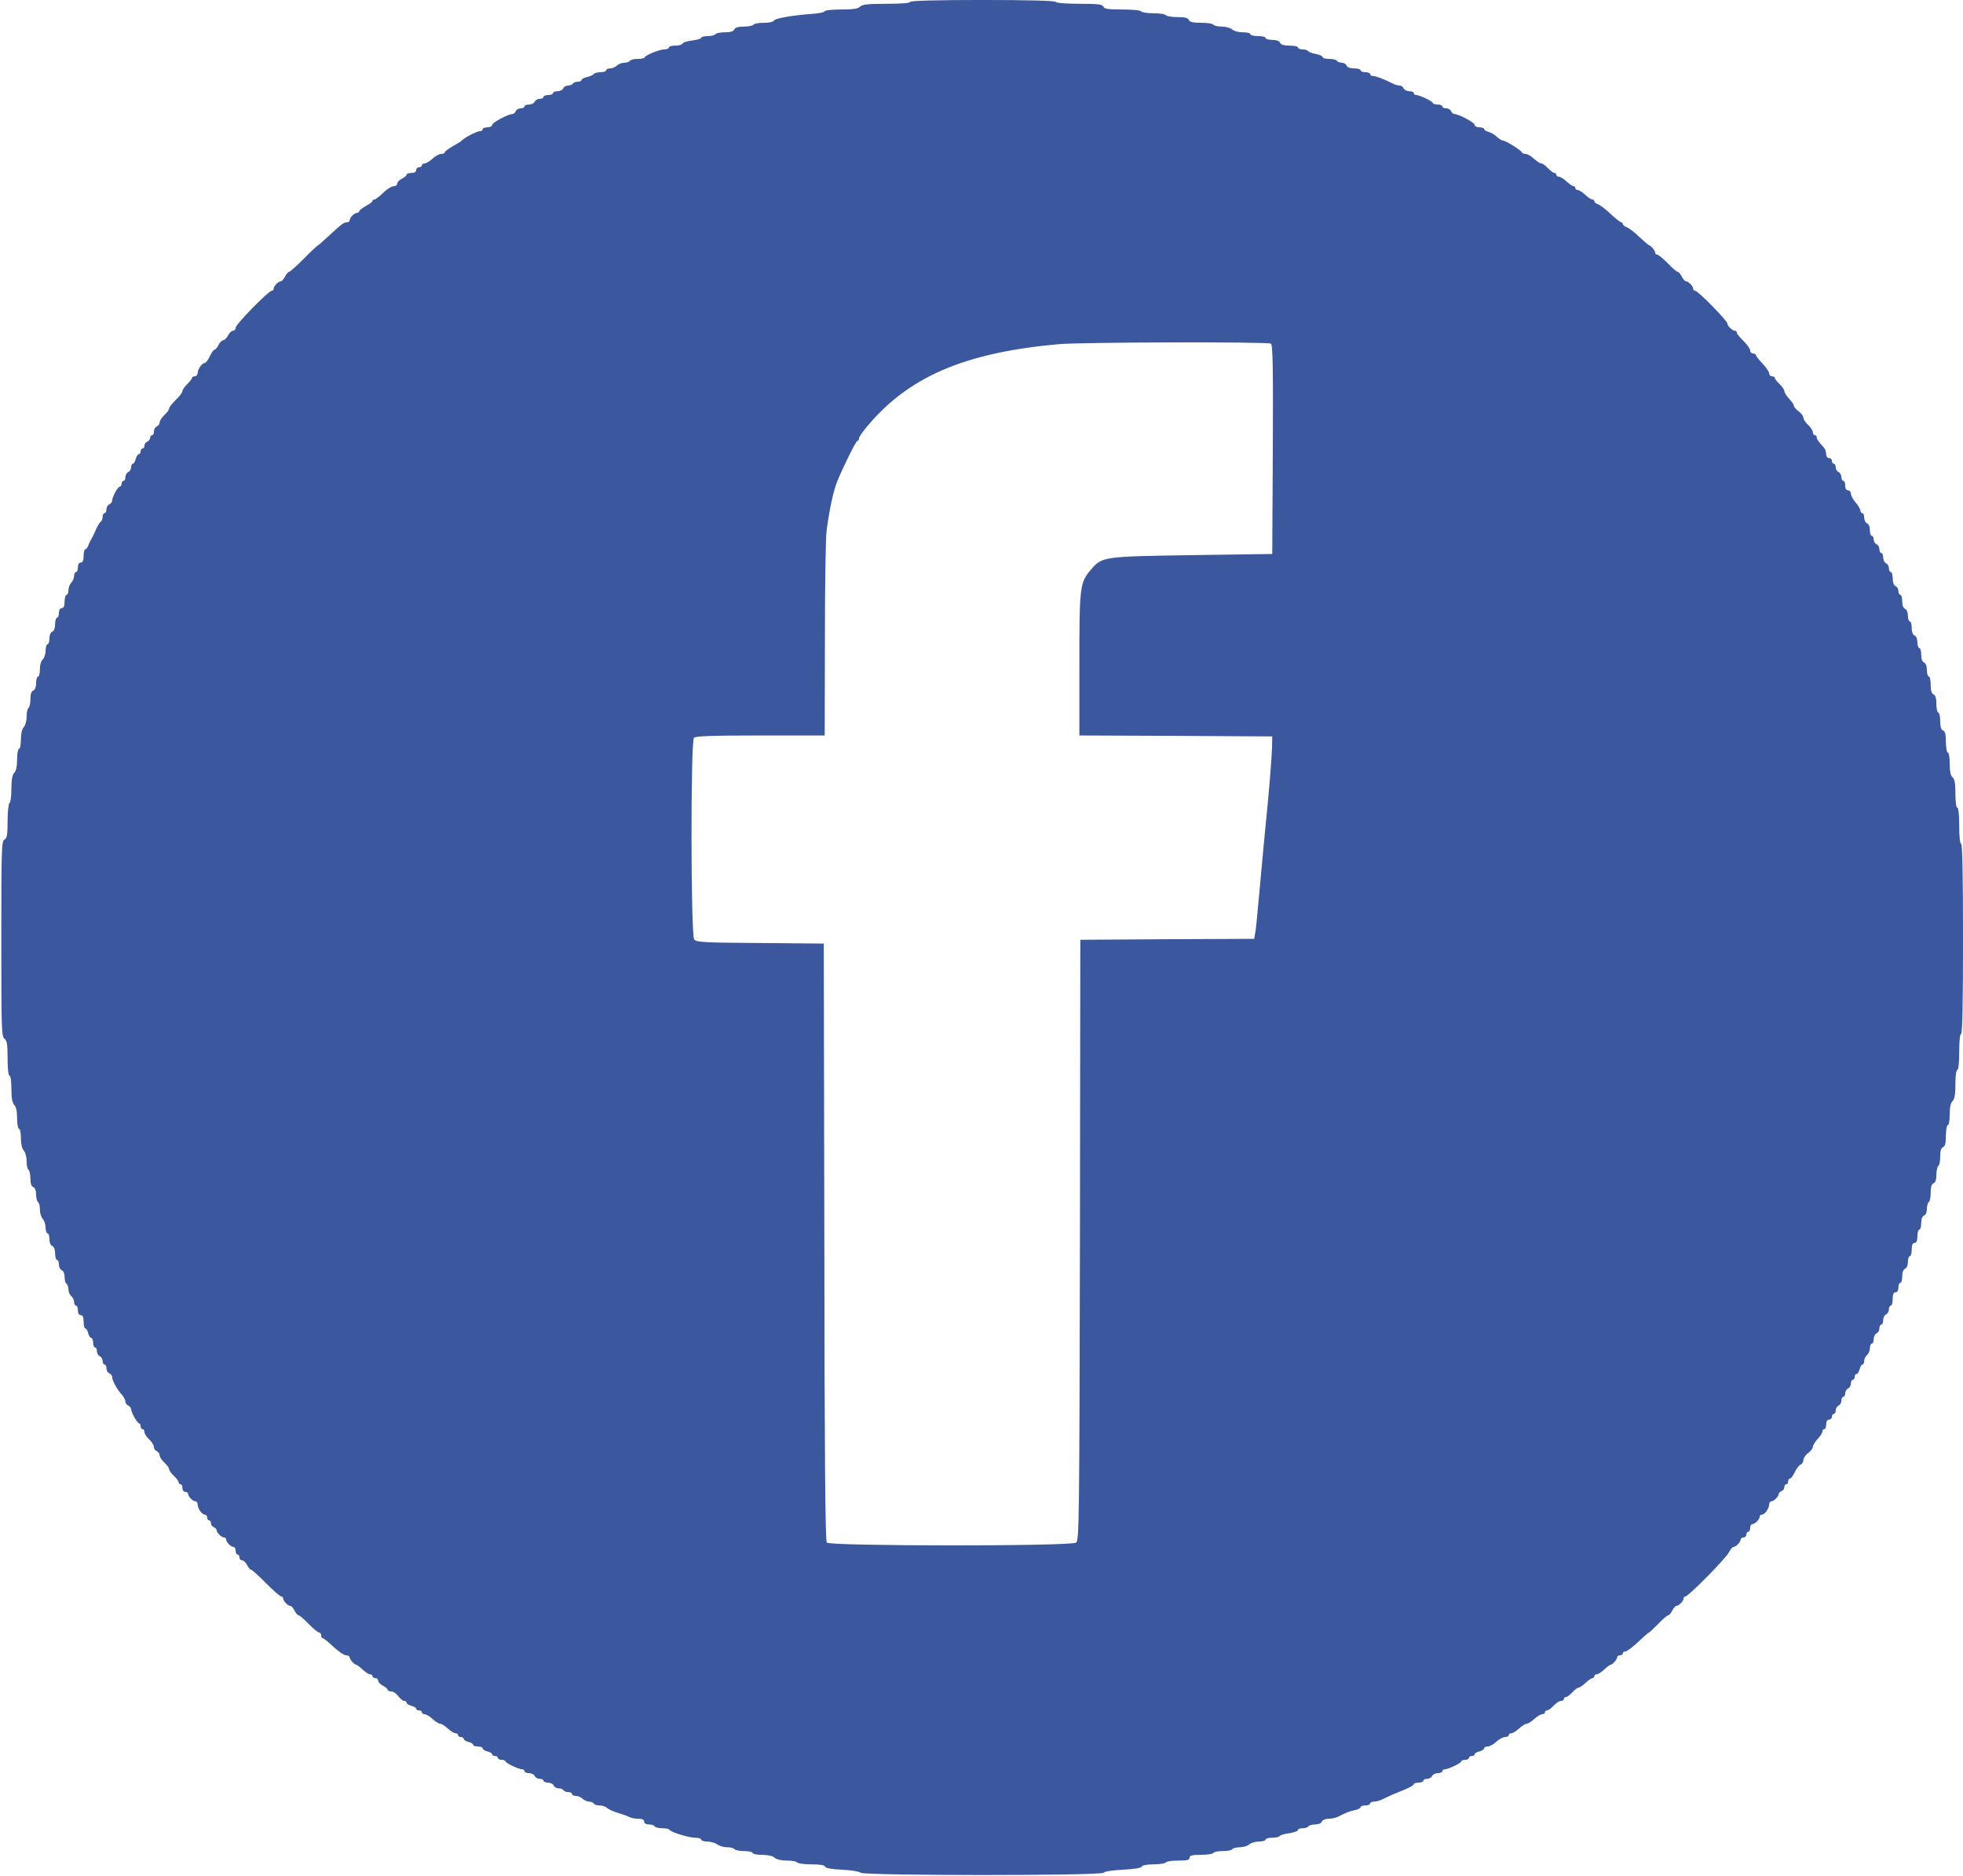 <svg version="1.0" xmlns="http://www.w3.org/2000/svg"
 width="1033pt" height="987pt" viewBox="0 0 1033 987"
 preserveAspectRatio="xMidYMid meet">
<g transform="translate(0,987) scale(0.1,-0.1)"
fill="#3B579D" stroke="none">
<path d="M4790 9860 c0 -6 -48 -10 -124 -10 -97 0 -128 -3 -140 -15 -11 -11
-37 -15 -100 -15 -47 0 -86 -4 -86 -9 0 -5 -30 -12 -67 -14 -107 -8 -197 -24
-201 -36 -2 -6 -26 -11 -52 -11 -27 0 -52 -4 -55 -10 -3 -5 -26 -10 -51 -10
-30 0 -46 -5 -50 -15 -4 -10 -20 -15 -49 -15 -24 0 -47 -4 -50 -10 -3 -5 -22
-10 -41 -10 -19 0 -34 -4 -34 -9 0 -4 -21 -11 -47 -14 -26 -3 -49 -10 -51 -16
-2 -6 -19 -11 -38 -11 -19 0 -34 -4 -34 -10 0 -5 -11 -10 -25 -10 -25 0 -98
-30 -103 -42 -2 -5 -19 -8 -37 -8 -19 0 -37 -4 -40 -10 -3 -5 -17 -10 -30 -10
-13 0 -30 -7 -39 -15 -8 -8 -24 -15 -35 -15 -12 0 -21 -4 -21 -10 0 -5 -13
-10 -29 -10 -17 0 -32 -4 -36 -9 -3 -5 -19 -12 -35 -16 -17 -4 -30 -11 -30
-16 0 -5 -9 -9 -19 -9 -11 0 -23 -4 -26 -10 -3 -5 -15 -10 -26 -10 -11 0 -22
-7 -25 -15 -4 -8 -17 -15 -30 -15 -13 0 -24 -4 -24 -10 0 -5 -11 -10 -25 -10
-14 0 -25 -4 -25 -10 0 -5 -9 -10 -20 -10 -11 0 -23 -7 -26 -15 -4 -8 -17 -15
-30 -15 -13 0 -24 -4 -24 -10 0 -5 -9 -10 -20 -10 -11 0 -23 -7 -26 -15 -4 -8
-11 -15 -17 -15 -23 0 -107 -45 -107 -57 0 -7 -11 -13 -25 -13 -14 0 -25 -4
-25 -10 0 -5 -6 -10 -14 -10 -16 0 -73 -29 -93 -47 -7 -7 -31 -22 -53 -34 -22
-13 -40 -26 -40 -31 0 -4 -8 -8 -19 -8 -10 0 -30 -11 -45 -25 -15 -14 -34 -25
-42 -25 -7 0 -14 -4 -14 -10 0 -5 -7 -10 -15 -10 -8 0 -15 -7 -15 -15 0 -9 -9
-15 -25 -15 -14 0 -25 -4 -25 -8 0 -5 -11 -15 -25 -22 -14 -7 -25 -19 -25 -27
0 -7 -9 -13 -19 -13 -11 0 -36 -16 -55 -35 -20 -19 -41 -35 -46 -35 -6 0 -10
-3 -10 -8 0 -4 -16 -16 -35 -26 -19 -11 -35 -23 -35 -28 0 -4 -5 -8 -11 -8
-14 0 -39 -25 -39 -39 0 -6 -7 -11 -16 -11 -16 0 -27 -9 -106 -82 -22 -21 -42
-38 -44 -38 -2 0 -36 -31 -74 -70 -38 -38 -74 -70 -78 -70 -5 0 -15 -11 -22
-25 -7 -14 -17 -25 -22 -25 -13 0 -38 -26 -38 -39 0 -6 -5 -11 -10 -11 -17 0
-190 -177 -190 -194 0 -9 -6 -16 -13 -16 -8 0 -20 -11 -27 -25 -7 -14 -19 -25
-25 -25 -6 0 -18 -11 -25 -25 -7 -14 -17 -25 -21 -25 -5 0 -16 -16 -25 -35 -9
-19 -21 -35 -27 -35 -14 0 -36 -32 -37 -52 0 -10 -7 -18 -15 -18 -8 0 -15 -4
-15 -9 0 -5 -11 -19 -25 -32 -13 -13 -25 -30 -25 -37 0 -7 -16 -28 -35 -46
-19 -19 -35 -39 -35 -45 0 -7 -11 -22 -25 -35 -14 -13 -25 -30 -25 -39 0 -8
-7 -17 -15 -21 -8 -3 -15 -15 -15 -26 0 -11 -4 -20 -10 -20 -5 0 -10 -6 -10
-14 0 -8 -7 -16 -15 -20 -8 -3 -15 -12 -15 -21 0 -8 -4 -15 -10 -15 -5 0 -10
-7 -10 -15 0 -8 -4 -15 -10 -15 -5 0 -12 -11 -16 -25 -3 -14 -10 -25 -15 -25
-5 0 -9 -9 -9 -19 0 -10 -7 -21 -15 -25 -8 -3 -15 -15 -15 -26 0 -11 -4 -20
-10 -20 -5 0 -10 -7 -10 -15 0 -8 -4 -15 -9 -15 -11 0 -41 -56 -41 -75 0 -7
-7 -15 -15 -19 -8 -3 -15 -15 -15 -26 0 -11 -4 -20 -10 -20 -5 0 -10 -9 -10
-19 0 -11 -4 -23 -10 -26 -5 -3 -17 -23 -26 -43 -8 -20 -20 -44 -25 -52 -5 -8
-12 -23 -15 -32 -4 -10 -10 -18 -15 -18 -5 0 -9 -16 -9 -35 0 -24 -5 -35 -15
-35 -9 0 -15 -9 -15 -25 0 -14 -4 -25 -10 -25 -5 0 -10 -9 -10 -21 0 -11 -7
-27 -15 -35 -8 -9 -15 -26 -15 -40 0 -13 -4 -24 -10 -24 -5 0 -10 -16 -10 -35
0 -24 -5 -35 -15 -35 -9 0 -15 -9 -15 -25 0 -14 -4 -25 -10 -25 -5 0 -10 -15
-10 -34 0 -21 -6 -36 -15 -40 -9 -3 -15 -18 -15 -36 0 -16 -4 -30 -10 -30 -5
0 -10 -15 -10 -34 0 -18 -7 -39 -15 -46 -9 -7 -15 -29 -15 -51 0 -22 -4 -39
-10 -39 -5 0 -10 -15 -10 -34 0 -21 -6 -36 -15 -40 -10 -3 -15 -19 -15 -45 0
-22 -4 -43 -10 -46 -5 -3 -10 -24 -10 -46 0 -23 -7 -47 -15 -55 -9 -10 -15
-34 -15 -65 0 -27 -4 -49 -10 -49 -5 0 -10 -25 -10 -56 0 -36 -5 -61 -15 -70
-10 -11 -15 -36 -15 -84 0 -38 -4 -72 -10 -75 -5 -3 -10 -46 -10 -95 0 -73 -3
-91 -17 -98 -15 -9 -16 -54 -16 -522 0 -467 1 -514 16 -525 14 -10 17 -30 17
-104 0 -54 4 -91 10 -91 6 0 10 -30 10 -69 0 -49 5 -74 15 -85 10 -9 15 -34
15 -70 0 -31 5 -56 10 -56 6 0 10 -22 10 -49 0 -31 6 -55 15 -65 8 -8 15 -32
15 -55 0 -22 4 -43 10 -46 5 -3 10 -24 10 -46 0 -26 5 -42 15 -45 9 -4 15 -19
15 -39 0 -19 5 -37 10 -40 6 -3 10 -21 10 -40 0 -18 7 -40 15 -49 8 -8 15 -28
15 -45 0 -17 5 -31 10 -31 6 0 10 -14 10 -30 0 -18 6 -33 15 -36 9 -4 15 -19
15 -40 0 -19 5 -34 10 -34 6 0 10 -11 10 -24 0 -13 7 -26 15 -30 9 -3 15 -18
15 -35 0 -16 4 -33 10 -36 5 -3 10 -17 10 -29 0 -13 7 -29 15 -36 8 -7 15 -21
15 -31 0 -11 5 -19 10 -19 6 0 10 -11 10 -25 0 -16 6 -25 15 -25 10 0 15 -11
15 -35 0 -19 4 -35 9 -35 5 0 12 -11 15 -25 4 -14 11 -25 16 -25 6 0 10 -11
10 -25 0 -14 5 -25 10 -25 6 0 10 -9 10 -20 0 -11 7 -23 15 -26 8 -4 15 -15
15 -25 0 -10 5 -19 10 -19 6 0 10 -9 10 -20 0 -11 7 -23 15 -26 8 -4 15 -12
15 -19 0 -18 26 -67 50 -92 11 -12 20 -29 20 -38 0 -9 7 -18 15 -21 8 -4 15
-12 15 -19 0 -17 33 -75 43 -75 4 0 7 -7 7 -15 0 -8 5 -15 10 -15 6 0 10 -7
10 -15 0 -9 11 -26 25 -39 14 -13 25 -31 25 -40 0 -9 7 -19 15 -22 8 -4 15
-13 15 -21 0 -9 11 -26 25 -39 14 -13 25 -28 25 -35 0 -6 11 -22 25 -35 14
-13 25 -28 25 -34 0 -5 5 -10 10 -10 6 0 10 -9 10 -20 0 -11 7 -20 15 -20 8 0
15 -5 15 -11 0 -14 25 -39 39 -39 6 0 11 -8 11 -17 1 -22 23 -53 39 -53 6 0
11 -7 11 -15 0 -8 5 -15 10 -15 6 0 10 -7 10 -15 0 -9 7 -18 15 -21 8 -4 15
-10 15 -16 0 -13 26 -38 39 -38 6 0 11 -5 11 -11 0 -14 25 -39 39 -39 6 0 11
-9 11 -20 0 -11 5 -20 10 -20 6 0 10 -7 10 -15 0 -8 6 -15 13 -15 8 0 20 -11
27 -25 7 -14 17 -25 22 -25 4 0 39 -31 77 -70 38 -38 74 -70 80 -70 6 0 11 -5
11 -11 0 -13 25 -39 38 -39 5 0 15 -11 22 -25 7 -14 17 -25 22 -25 5 0 28 -20
52 -45 25 -25 49 -45 55 -45 6 0 11 -7 11 -15 0 -8 4 -15 8 -15 5 0 30 -20 56
-45 27 -25 57 -45 67 -45 10 0 19 -5 19 -11 0 -11 25 -39 35 -39 3 0 18 -11
33 -25 15 -14 32 -25 39 -25 7 0 13 -4 13 -10 0 -5 7 -10 15 -10 8 0 15 -6 15
-13 0 -8 11 -20 25 -27 14 -7 25 -17 25 -22 0 -4 8 -8 19 -8 10 0 27 -11 37
-25 10 -14 24 -25 31 -25 7 0 13 -4 13 -10 0 -5 11 -12 25 -16 14 -3 25 -10
25 -15 0 -5 7 -9 15 -9 8 0 15 -4 15 -10 0 -5 7 -10 14 -10 8 0 27 -11 42 -25
15 -14 33 -25 40 -25 7 0 25 -11 40 -25 15 -14 33 -25 40 -25 8 0 14 -4 14
-10 0 -5 7 -10 15 -10 8 0 15 -4 15 -10 0 -5 11 -12 25 -16 14 -3 25 -10 25
-15 0 -5 11 -9 25 -9 14 0 25 -4 25 -10 0 -5 11 -12 25 -16 14 -3 25 -10 25
-15 0 -5 7 -9 15 -9 8 0 15 -4 15 -10 0 -5 9 -10 20 -10 11 0 20 -4 20 -8 0
-9 70 -42 88 -42 7 0 12 -4 12 -10 0 -5 11 -10 24 -10 13 0 26 -7 30 -15 3 -8
15 -15 26 -15 11 0 20 -4 20 -10 0 -5 11 -10 24 -10 13 0 26 -7 30 -15 3 -8
14 -15 25 -15 11 0 23 -4 26 -10 3 -5 15 -10 26 -10 10 0 19 -4 19 -10 0 -5 9
-10 21 -10 11 0 27 -7 35 -15 9 -8 24 -15 34 -15 10 0 22 -5 25 -10 3 -6 17
-10 31 -10 14 0 31 -6 38 -13 8 -7 33 -19 57 -26 24 -7 52 -17 61 -22 10 -5
31 -9 48 -9 20 0 30 -5 30 -15 0 -9 9 -15 24 -15 14 0 28 -4 31 -10 3 -5 21
-10 40 -10 18 0 35 -3 37 -7 5 -13 103 -43 137 -43 17 0 31 -4 31 -10 0 -5 15
-10 33 -10 17 0 41 -7 51 -15 11 -8 34 -15 52 -15 18 0 36 -4 39 -10 3 -5 26
-10 51 -10 24 0 44 -4 44 -10 0 -5 23 -10 51 -10 31 0 56 -6 65 -15 10 -9 34
-15 64 -15 27 0 52 -4 55 -10 3 -5 37 -10 75 -10 45 0 70 -4 72 -12 3 -8 34
-14 89 -16 46 -2 90 -9 98 -16 20 -16 1269 -16 1279 0 4 7 47 13 101 16 61 3
96 9 99 16 2 7 26 12 62 12 32 0 62 5 65 10 3 6 33 10 66 10 46 0 59 3 59 15
0 12 13 15 59 15 33 0 63 5 66 10 3 6 26 10 50 10 24 0 47 4 50 10 3 5 21 10
40 10 18 0 40 7 49 15 8 8 31 15 50 15 20 0 36 5 36 10 0 6 15 10 34 10 19 0
37 4 40 9 3 5 26 12 51 15 25 4 45 11 45 17 0 5 11 9 24 9 14 0 28 4 31 10 3
5 20 10 36 10 17 0 32 6 35 15 4 9 19 15 35 15 16 0 38 5 49 10 48 24 57 28
88 35 18 3 32 11 32 16 0 5 11 9 25 9 14 0 25 5 25 10 0 6 9 10 21 10 11 0 33
6 47 14 15 7 38 18 52 24 14 6 44 18 68 28 23 10 42 21 42 26 0 4 11 8 25 8
14 0 25 5 25 10 0 6 9 10 20 10 11 0 23 7 26 15 4 8 17 15 30 15 13 0 24 5 24
10 0 6 5 10 12 10 18 0 88 33 88 42 0 4 9 8 20 8 11 0 20 5 20 10 0 6 7 10 15
10 8 0 15 4 15 9 0 5 11 12 25 15 14 4 25 11 25 16 0 6 8 10 19 10 10 0 30 11
45 25 15 14 36 25 47 25 10 0 19 5 19 10 0 6 6 10 14 10 7 0 25 11 40 25 15
14 33 25 40 25 7 0 25 11 40 25 15 14 34 25 42 25 7 0 14 5 14 10 0 6 5 10 11
10 7 0 22 11 35 25 13 14 30 25 39 25 8 0 15 5 15 10 0 6 5 10 10 10 6 0 21
11 34 25 13 14 28 25 33 25 6 0 22 11 37 25 15 14 31 25 37 25 5 0 9 5 9 10 0
6 6 10 13 10 7 0 24 11 39 25 15 14 30 25 33 25 10 0 35 28 35 39 0 6 7 11 15
11 8 0 15 5 15 10 0 6 6 10 13 10 8 0 38 22 67 50 29 27 55 50 58 50 2 0 23
20 48 45 24 25 47 45 52 45 5 0 15 11 22 25 7 14 17 25 22 25 13 0 38 26 38
39 0 6 5 11 10 11 15 0 213 200 229 233 8 15 18 27 23 27 13 0 38 26 38 39 0
6 7 11 15 11 8 0 15 7 15 15 0 8 5 15 10 15 6 0 10 9 10 20 0 11 5 20 11 20
14 0 39 25 39 39 0 6 5 11 11 11 16 0 38 31 39 53 0 9 5 17 11 17 13 0 39 25
39 38 0 6 7 12 15 16 8 3 15 12 15 21 0 8 5 15 10 15 6 0 10 7 10 15 0 8 4 15
10 15 5 0 16 15 25 34 9 19 23 37 31 40 8 3 14 13 14 23 0 10 11 27 25 37 14
10 25 25 25 33 0 8 11 26 25 41 14 15 25 32 25 39 0 7 5 13 10 13 6 0 10 11
10 25 0 16 6 25 15 25 8 0 15 7 15 15 0 8 5 15 10 15 6 0 10 9 10 19 0 10 7
21 15 25 8 3 15 15 15 26 0 11 5 20 10 20 6 0 10 9 10 19 0 10 7 21 15 25 8 3
15 15 15 26 0 11 5 20 10 20 6 0 10 7 10 15 0 8 4 15 10 15 5 0 12 11 16 25 3
14 10 25 15 25 5 0 9 8 9 19 0 10 7 24 15 31 8 7 15 23 15 36 0 13 5 24 10 24
6 0 10 11 10 24 0 13 7 26 15 30 8 3 15 15 15 26 0 11 5 20 10 20 6 0 10 11
10 24 0 13 7 26 15 30 8 3 15 15 15 26 0 11 5 20 10 20 6 0 10 16 10 35 0 24
5 35 15 35 9 0 15 9 15 25 0 14 5 25 10 25 6 0 10 15 10 34 0 21 6 36 15 40 9
3 15 18 15 36 0 16 5 30 10 30 6 0 10 16 10 35 0 24 5 35 15 35 10 0 15 11 15
35 0 19 5 35 10 35 6 0 10 15 10 34 0 21 6 36 15 40 9 3 15 18 15 35 0 16 5
33 10 36 6 3 10 26 10 50 0 29 5 45 15 49 10 3 15 19 15 45 0 22 5 43 10 46 6
3 10 26 10 50 0 29 5 45 15 49 11 4 15 21 15 61 0 30 5 55 10 55 6 0 10 25 10
56 0 36 5 61 15 70 11 11 15 37 15 90 0 43 4 74 10 74 6 0 10 38 10 95 0 57 4
95 10 95 7 0 10 173 10 500 0 327 -3 500 -10 500 -6 0 -10 38 -10 95 0 57 -4
95 -10 95 -6 0 -10 31 -10 74 0 53 -4 77 -15 86 -10 8 -15 31 -15 71 0 33 -4
59 -10 59 -5 0 -10 25 -10 55 0 40 -4 57 -15 61 -10 4 -15 20 -15 50 0 24 -4
44 -10 44 -5 0 -10 20 -10 45 0 31 -5 47 -15 51 -10 4 -15 20 -15 50 0 24 -4
44 -10 44 -5 0 -10 15 -10 34 0 21 -6 36 -15 40 -9 3 -15 19 -15 41 0 19 -4
35 -10 35 -5 0 -10 14 -10 30 0 18 -6 33 -15 36 -9 4 -15 19 -15 40 0 19 -4
34 -10 34 -5 0 -10 14 -10 30 0 18 -6 33 -15 36 -9 4 -15 19 -15 40 0 19 -4
34 -10 34 -5 0 -10 9 -10 20 0 11 -7 23 -15 26 -9 4 -15 19 -15 40 0 19 -4 34
-10 34 -5 0 -10 9 -10 20 0 11 -7 23 -15 26 -8 4 -15 17 -15 30 0 13 -4 24
-10 24 -5 0 -10 9 -10 20 0 11 -7 23 -15 26 -8 4 -15 15 -15 25 0 10 -4 19
-10 19 -5 0 -10 14 -10 30 0 18 -6 33 -15 36 -8 4 -15 17 -15 30 0 13 -4 24
-10 24 -5 0 -10 6 -10 13 0 8 -11 27 -25 43 -14 16 -25 37 -25 47 0 9 -7 17
-15 17 -9 0 -15 9 -15 25 0 14 -4 25 -10 25 -5 0 -10 9 -10 20 0 11 -7 23 -15
26 -8 4 -15 15 -15 25 0 10 -4 19 -10 19 -5 0 -10 7 -10 15 0 8 -7 15 -15 15
-9 0 -15 9 -15 21 0 11 -6 27 -12 34 -30 33 -38 45 -38 55 0 5 -4 10 -10 10
-5 0 -10 7 -10 15 0 9 -11 26 -25 39 -14 13 -25 30 -25 38 0 8 -11 24 -25 34
-14 10 -25 23 -25 29 0 6 -11 22 -25 37 -14 15 -25 33 -25 40 0 7 -12 24 -25
37 -14 13 -25 27 -25 32 0 5 -7 9 -15 9 -8 0 -15 7 -15 15 0 9 -16 32 -35 52
-19 20 -35 40 -35 45 0 4 -7 8 -15 8 -8 0 -15 7 -15 16 0 9 -16 31 -35 50 -19
18 -35 37 -35 43 0 6 -5 11 -11 11 -13 0 -39 25 -39 38 0 14 -155 172 -169
172 -6 0 -11 5 -11 11 0 13 -25 39 -38 39 -5 0 -15 11 -22 25 -7 14 -17 25
-22 25 -5 0 -28 20 -52 45 -25 25 -49 45 -55 45 -6 0 -11 5 -11 11 0 10 -24
39 -33 39 -2 0 -25 20 -51 44 -26 25 -56 48 -67 51 -10 4 -19 11 -19 16 0 5
-4 9 -8 9 -5 0 -30 20 -56 44 -26 25 -56 48 -67 51 -10 4 -19 11 -19 16 0 5
-5 9 -10 9 -6 0 -23 11 -38 25 -15 14 -32 25 -39 25 -7 0 -13 5 -13 10 0 6 -4
10 -9 10 -6 0 -22 11 -37 25 -15 14 -33 25 -40 25 -8 0 -14 5 -14 10 0 6 -5
10 -10 10 -6 0 -21 11 -34 25 -13 14 -29 25 -35 25 -7 0 -24 11 -39 25 -15 14
-34 25 -44 25 -9 0 -18 4 -20 9 -4 11 -85 61 -98 61 -6 0 -21 9 -33 20 -12 12
-32 23 -44 26 -13 4 -23 10 -23 15 0 5 -11 9 -25 9 -14 0 -25 6 -25 13 0 12
-84 57 -107 57 -6 0 -13 7 -17 15 -3 8 -15 15 -26 15 -11 0 -20 5 -20 10 0 6
-11 10 -25 10 -14 0 -25 4 -25 8 0 9 -70 42 -88 42 -7 0 -12 5 -12 10 0 6 -11
10 -24 10 -13 0 -26 7 -30 15 -3 8 -12 15 -21 15 -8 0 -23 4 -33 9 -40 21 -91
41 -106 41 -9 0 -16 5 -16 10 0 6 -11 10 -25 10 -14 0 -25 5 -25 10 0 6 -15
10 -34 10 -21 0 -36 6 -40 15 -3 8 -14 15 -25 15 -11 0 -23 5 -26 10 -3 6 -22
10 -41 10 -19 0 -34 4 -34 10 0 5 -16 12 -35 16 -19 3 -38 10 -41 15 -3 5 -16
9 -30 9 -13 0 -24 5 -24 10 0 6 -20 10 -44 10 -30 0 -46 5 -50 15 -3 9 -19 15
-41 15 -19 0 -35 5 -35 10 0 6 -18 10 -40 10 -22 0 -40 5 -40 10 0 6 -18 10
-41 10 -23 0 -47 7 -55 15 -9 8 -33 15 -54 15 -21 0 -42 5 -45 10 -3 6 -32 10
-65 10 -42 0 -59 4 -64 15 -4 11 -21 15 -60 15 -30 0 -58 5 -61 10 -3 6 -33
10 -65 10 -32 0 -62 5 -65 10 -3 6 -48 10 -100 10 -73 0 -94 3 -99 15 -4 12
-28 15 -125 15 -69 0 -122 4 -126 10 -4 6 -143 10 -386 10 -246 0 -379 -4
-379 -10z m1898 -1798 c10 -7 12 -125 10 -558 l-3 -549 -420 -6 c-468 -7 -475
-8 -532 -74 -61 -70 -63 -89 -63 -502 l0 -373 508 -2 507 -3 -1 -55 c-2 -64
-16 -241 -39 -465 -8 -88 -20 -209 -25 -270 -17 -187 -21 -229 -26 -252 l-4
-23 -458 -2 -457 -3 -2 -1580 c-3 -1471 -4 -1581 -20 -1592 -26 -20 -1296 -19
-1312 0 -8 10 -12 444 -13 1583 l-3 1569 -335 3 c-301 2 -336 4 -347 19 -18
24 -19 1043 -1 1061 9 9 100 12 350 12 l338 0 1 508 c0 279 4 536 9 572 17
123 37 213 59 265 36 85 96 205 103 205 4 0 8 6 8 13 0 6 17 32 38 57 219 266
514 394 1012 439 122 11 1101 13 1118 3z"/>
</g>
</svg>
